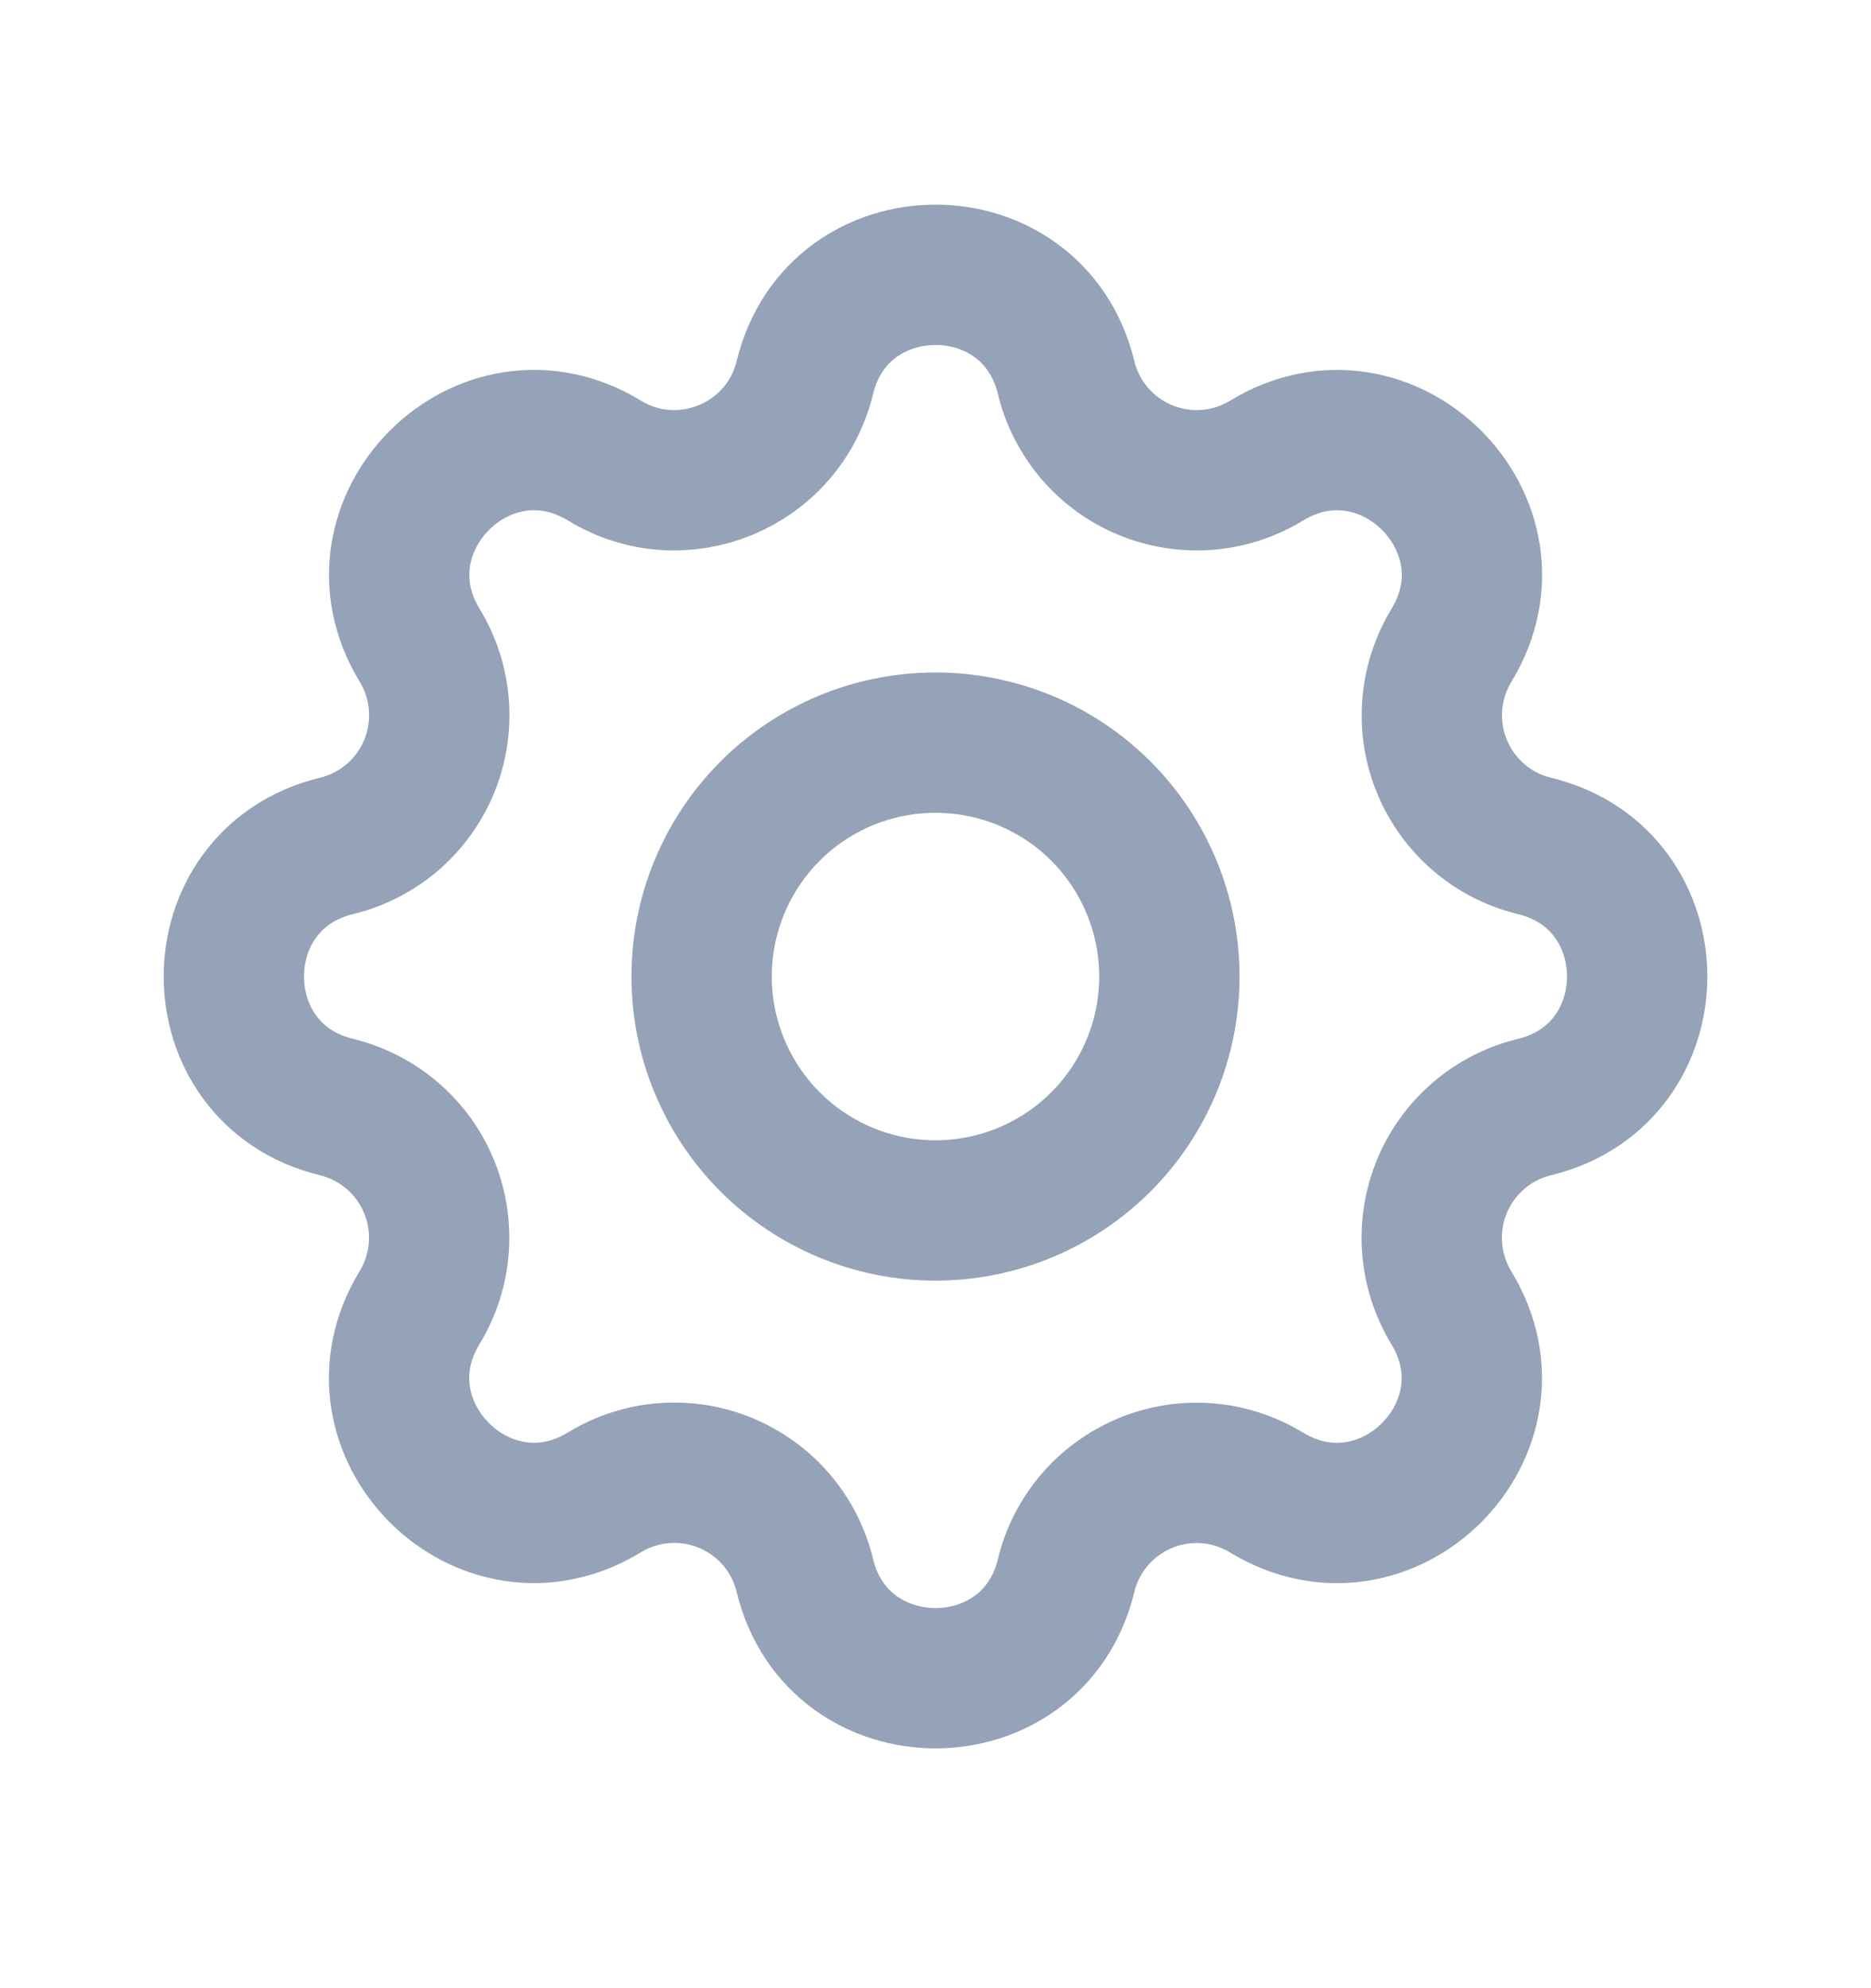 <svg width="16" height="17" viewBox="0 0 16 17" fill="none" xmlns="http://www.w3.org/2000/svg">
<path d="M6.883 3.228C7.167 2.057 8.833 2.057 9.117 3.228C9.159 3.403 9.243 3.567 9.36 3.704C9.478 3.842 9.627 3.95 9.794 4.019C9.961 4.088 10.142 4.117 10.322 4.103C10.503 4.089 10.678 4.032 10.832 3.938C11.861 3.312 13.039 4.489 12.412 5.518C12.318 5.673 12.262 5.847 12.248 6.027C12.234 6.208 12.262 6.389 12.332 6.556C12.401 6.723 12.508 6.871 12.646 6.989C12.783 7.107 12.946 7.19 13.122 7.233C14.293 7.517 14.293 9.182 13.122 9.466C12.946 9.509 12.783 9.592 12.645 9.71C12.508 9.828 12.4 9.976 12.331 10.143C12.262 10.311 12.233 10.492 12.247 10.672C12.261 10.852 12.317 11.027 12.411 11.182C13.038 12.21 11.861 13.388 10.831 12.762C10.677 12.668 10.502 12.611 10.322 12.597C10.142 12.583 9.961 12.612 9.794 12.681C9.627 12.751 9.478 12.858 9.361 12.995C9.243 13.133 9.159 13.296 9.117 13.472C8.833 14.642 7.167 14.642 6.883 13.472C6.841 13.296 6.757 13.132 6.64 12.995C6.522 12.857 6.373 12.75 6.206 12.68C6.039 12.611 5.858 12.582 5.677 12.596C5.497 12.61 5.322 12.667 5.168 12.761C4.139 13.388 2.961 12.21 3.588 11.181C3.682 11.027 3.738 10.852 3.752 10.672C3.766 10.492 3.737 10.31 3.668 10.143C3.599 9.976 3.492 9.828 3.354 9.71C3.217 9.593 3.054 9.509 2.878 9.466C1.707 9.182 1.707 7.517 2.878 7.233C3.054 7.19 3.217 7.107 3.355 6.989C3.492 6.871 3.6 6.723 3.669 6.556C3.738 6.389 3.767 6.207 3.753 6.027C3.739 5.847 3.683 5.672 3.589 5.518C2.962 4.489 4.139 3.311 5.169 3.938C5.833 4.343 6.699 3.984 6.883 3.228Z" stroke="#94A3B8" stroke-width="1.2" stroke-linecap="round" stroke-linejoin="round"/>
<path d="M10 8.35C10 8.88 9.789 9.389 9.414 9.764C9.039 10.139 8.53 10.35 8 10.35C7.47 10.35 6.961 10.139 6.586 9.764C6.211 9.389 6 8.88 6 8.35C6 7.819 6.211 7.31 6.586 6.935C6.961 6.56 7.47 6.35 8 6.35C8.53 6.35 9.039 6.56 9.414 6.935C9.789 7.31 10 7.819 10 8.35Z" stroke="#94A3B8" stroke-width="1.2" stroke-linecap="round" stroke-linejoin="round"/>
</svg>
